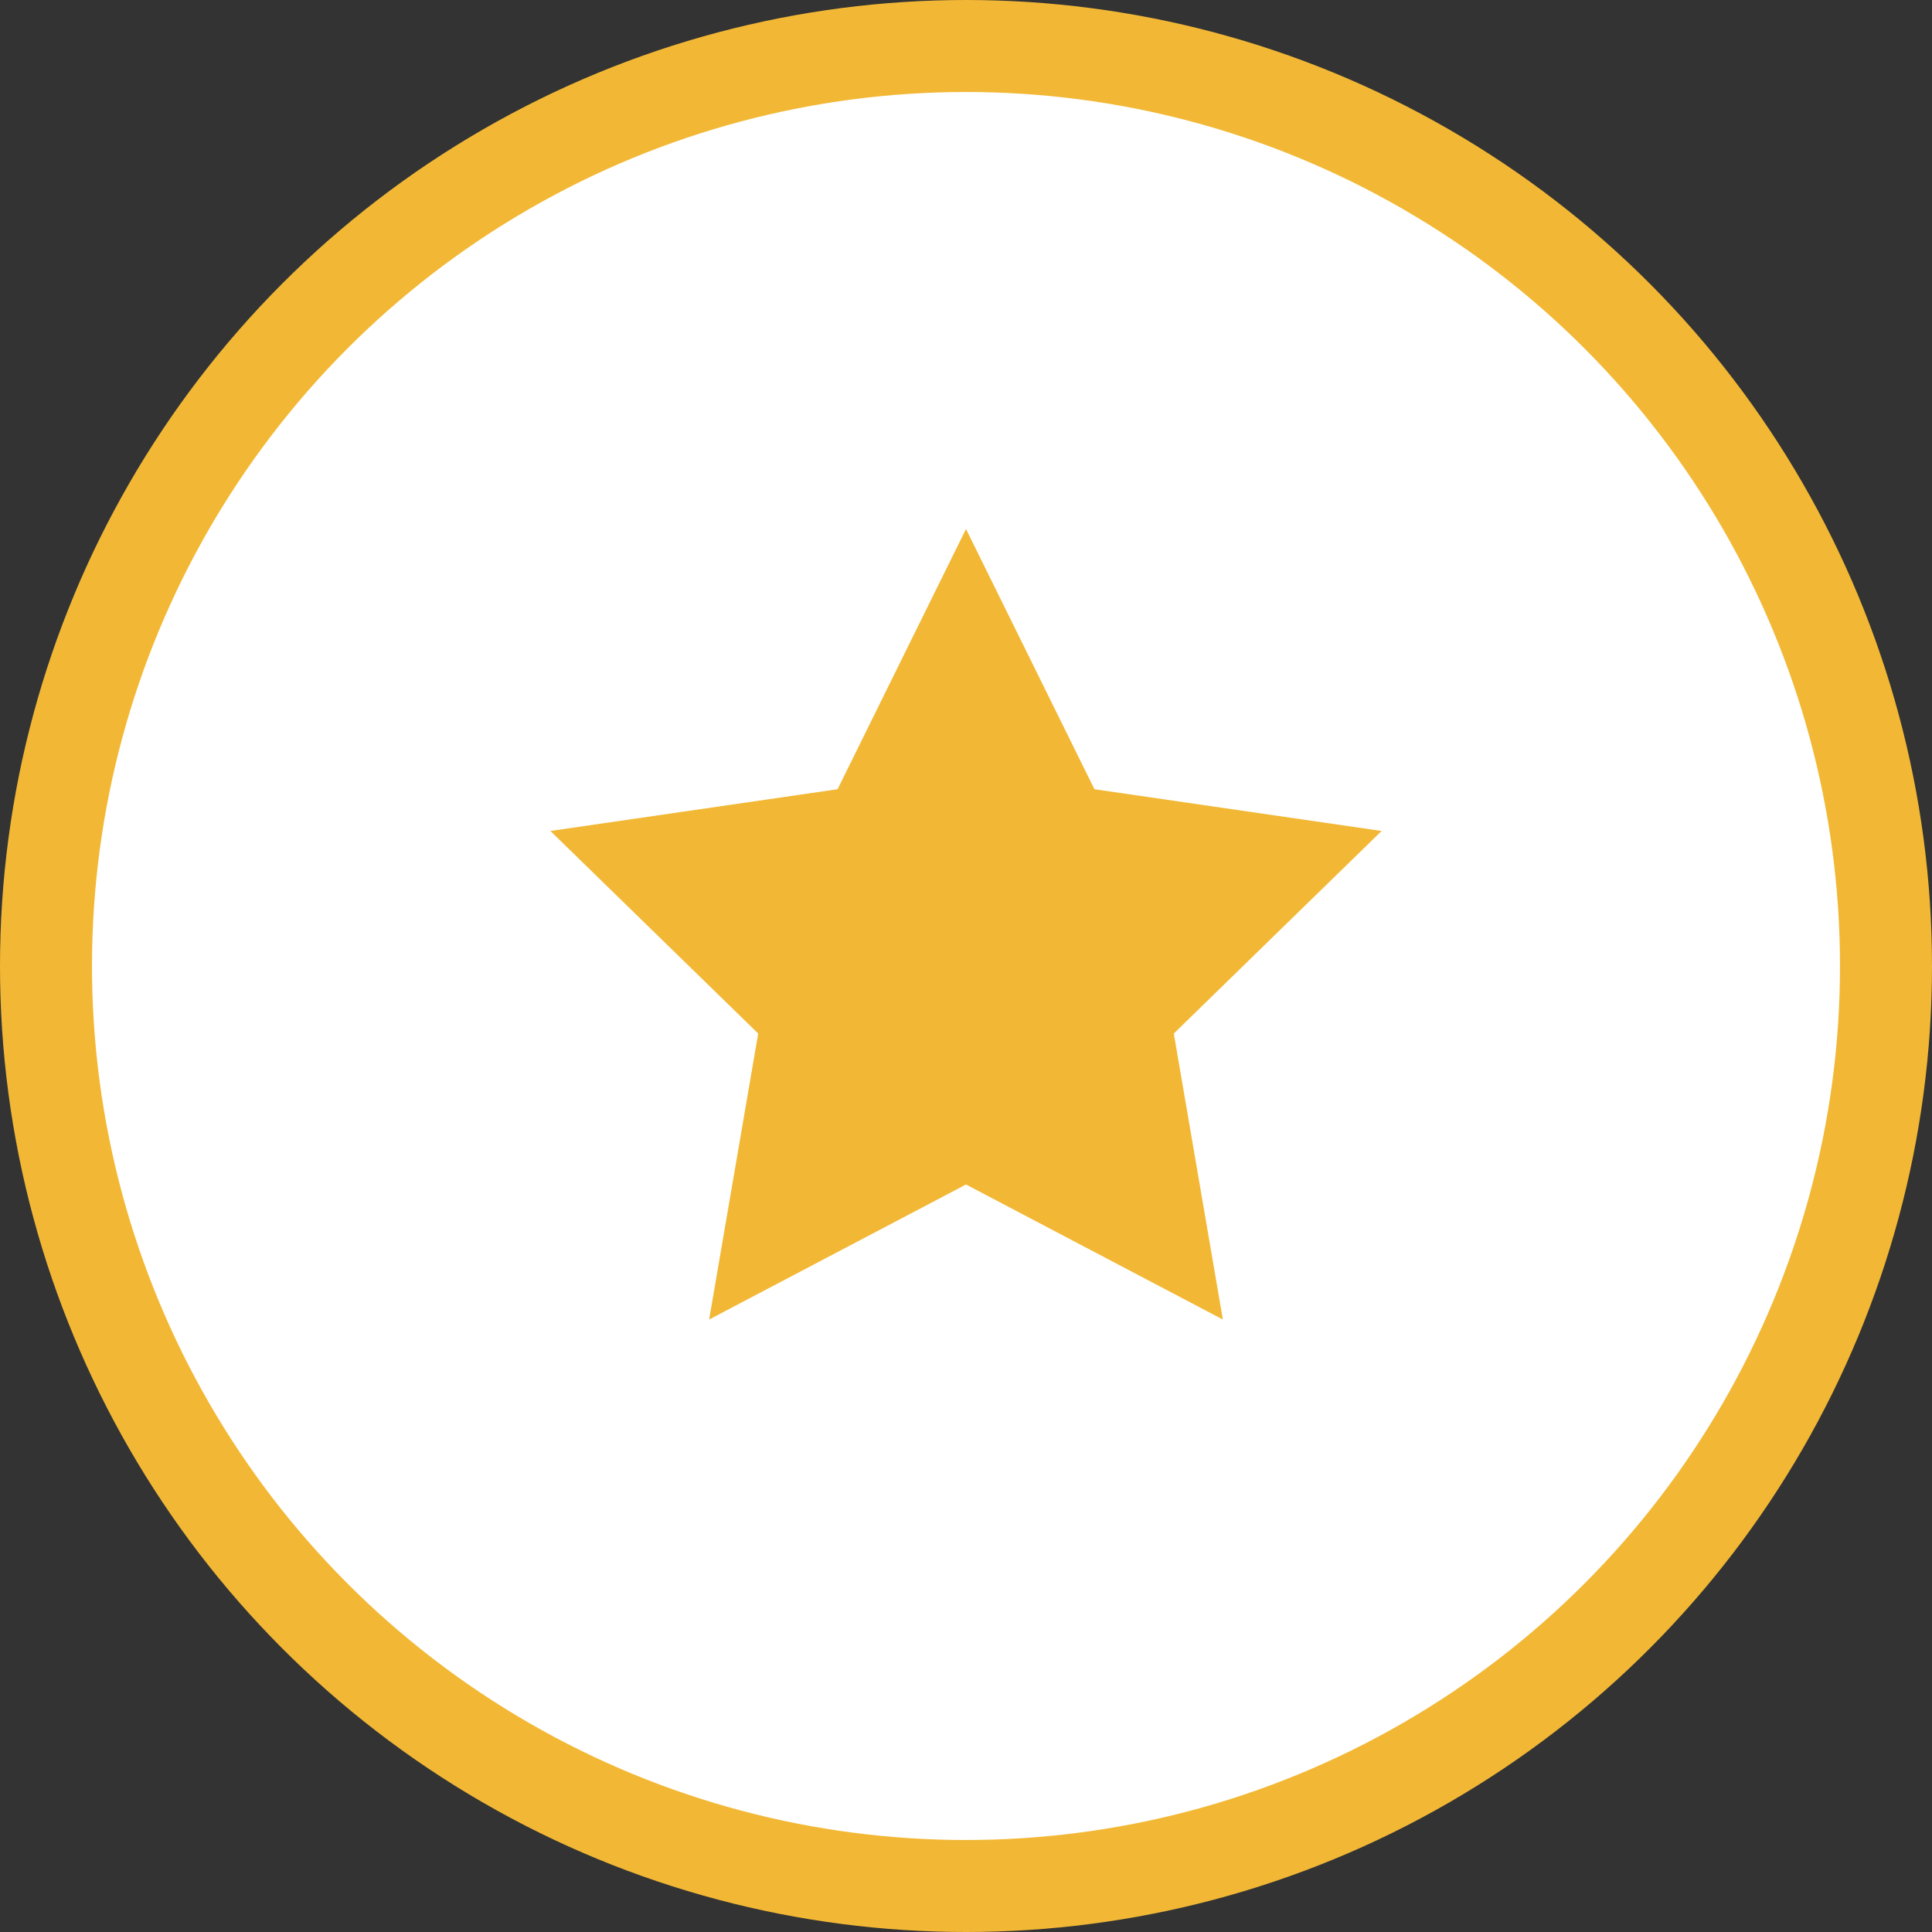 <?xml version="1.0" encoding="UTF-8" standalone="no"?>
<svg width="84px" height="84px" viewBox="0 0 84 84" version="1.1" xmlns="http://www.w3.org/2000/svg" xmlns:xlink="http://www.w3.org/1999/xlink">
    <rect x="0" y="0" width="84" height="84" fill="#333333" stroke="none"/>
    <!-- Generator: Sketch 3.8.3 (29802) - http://www.bohemiancoding.com/sketch -->
    <title>Group 8</title>
    <desc>Created with Sketch.</desc>
    <defs></defs>
    <g id="--UI" stroke="none" stroke-width="1" fill="none" fill-rule="evenodd">
        <g id="2-4-Logo-Package" transform="translate(-678, -519)">
            <g id="Group-8" transform="translate(680, 521)">
                <circle id="Oval-95-Copy" stroke="#F2B835" stroke-width="4" fill="#FFFFFF" cx="40" cy="40" r="40"></circle>
                <polygon id="Star-27" fill="#F2B835" points="40 49.5 28.832 55.371 30.965 42.936 21.93 34.129 34.416 32.314 40 21 45.584 32.314 58.07 34.129 49.035 42.936 51.168 55.371"></polygon>
            </g>
        </g>
    </g>
</svg>